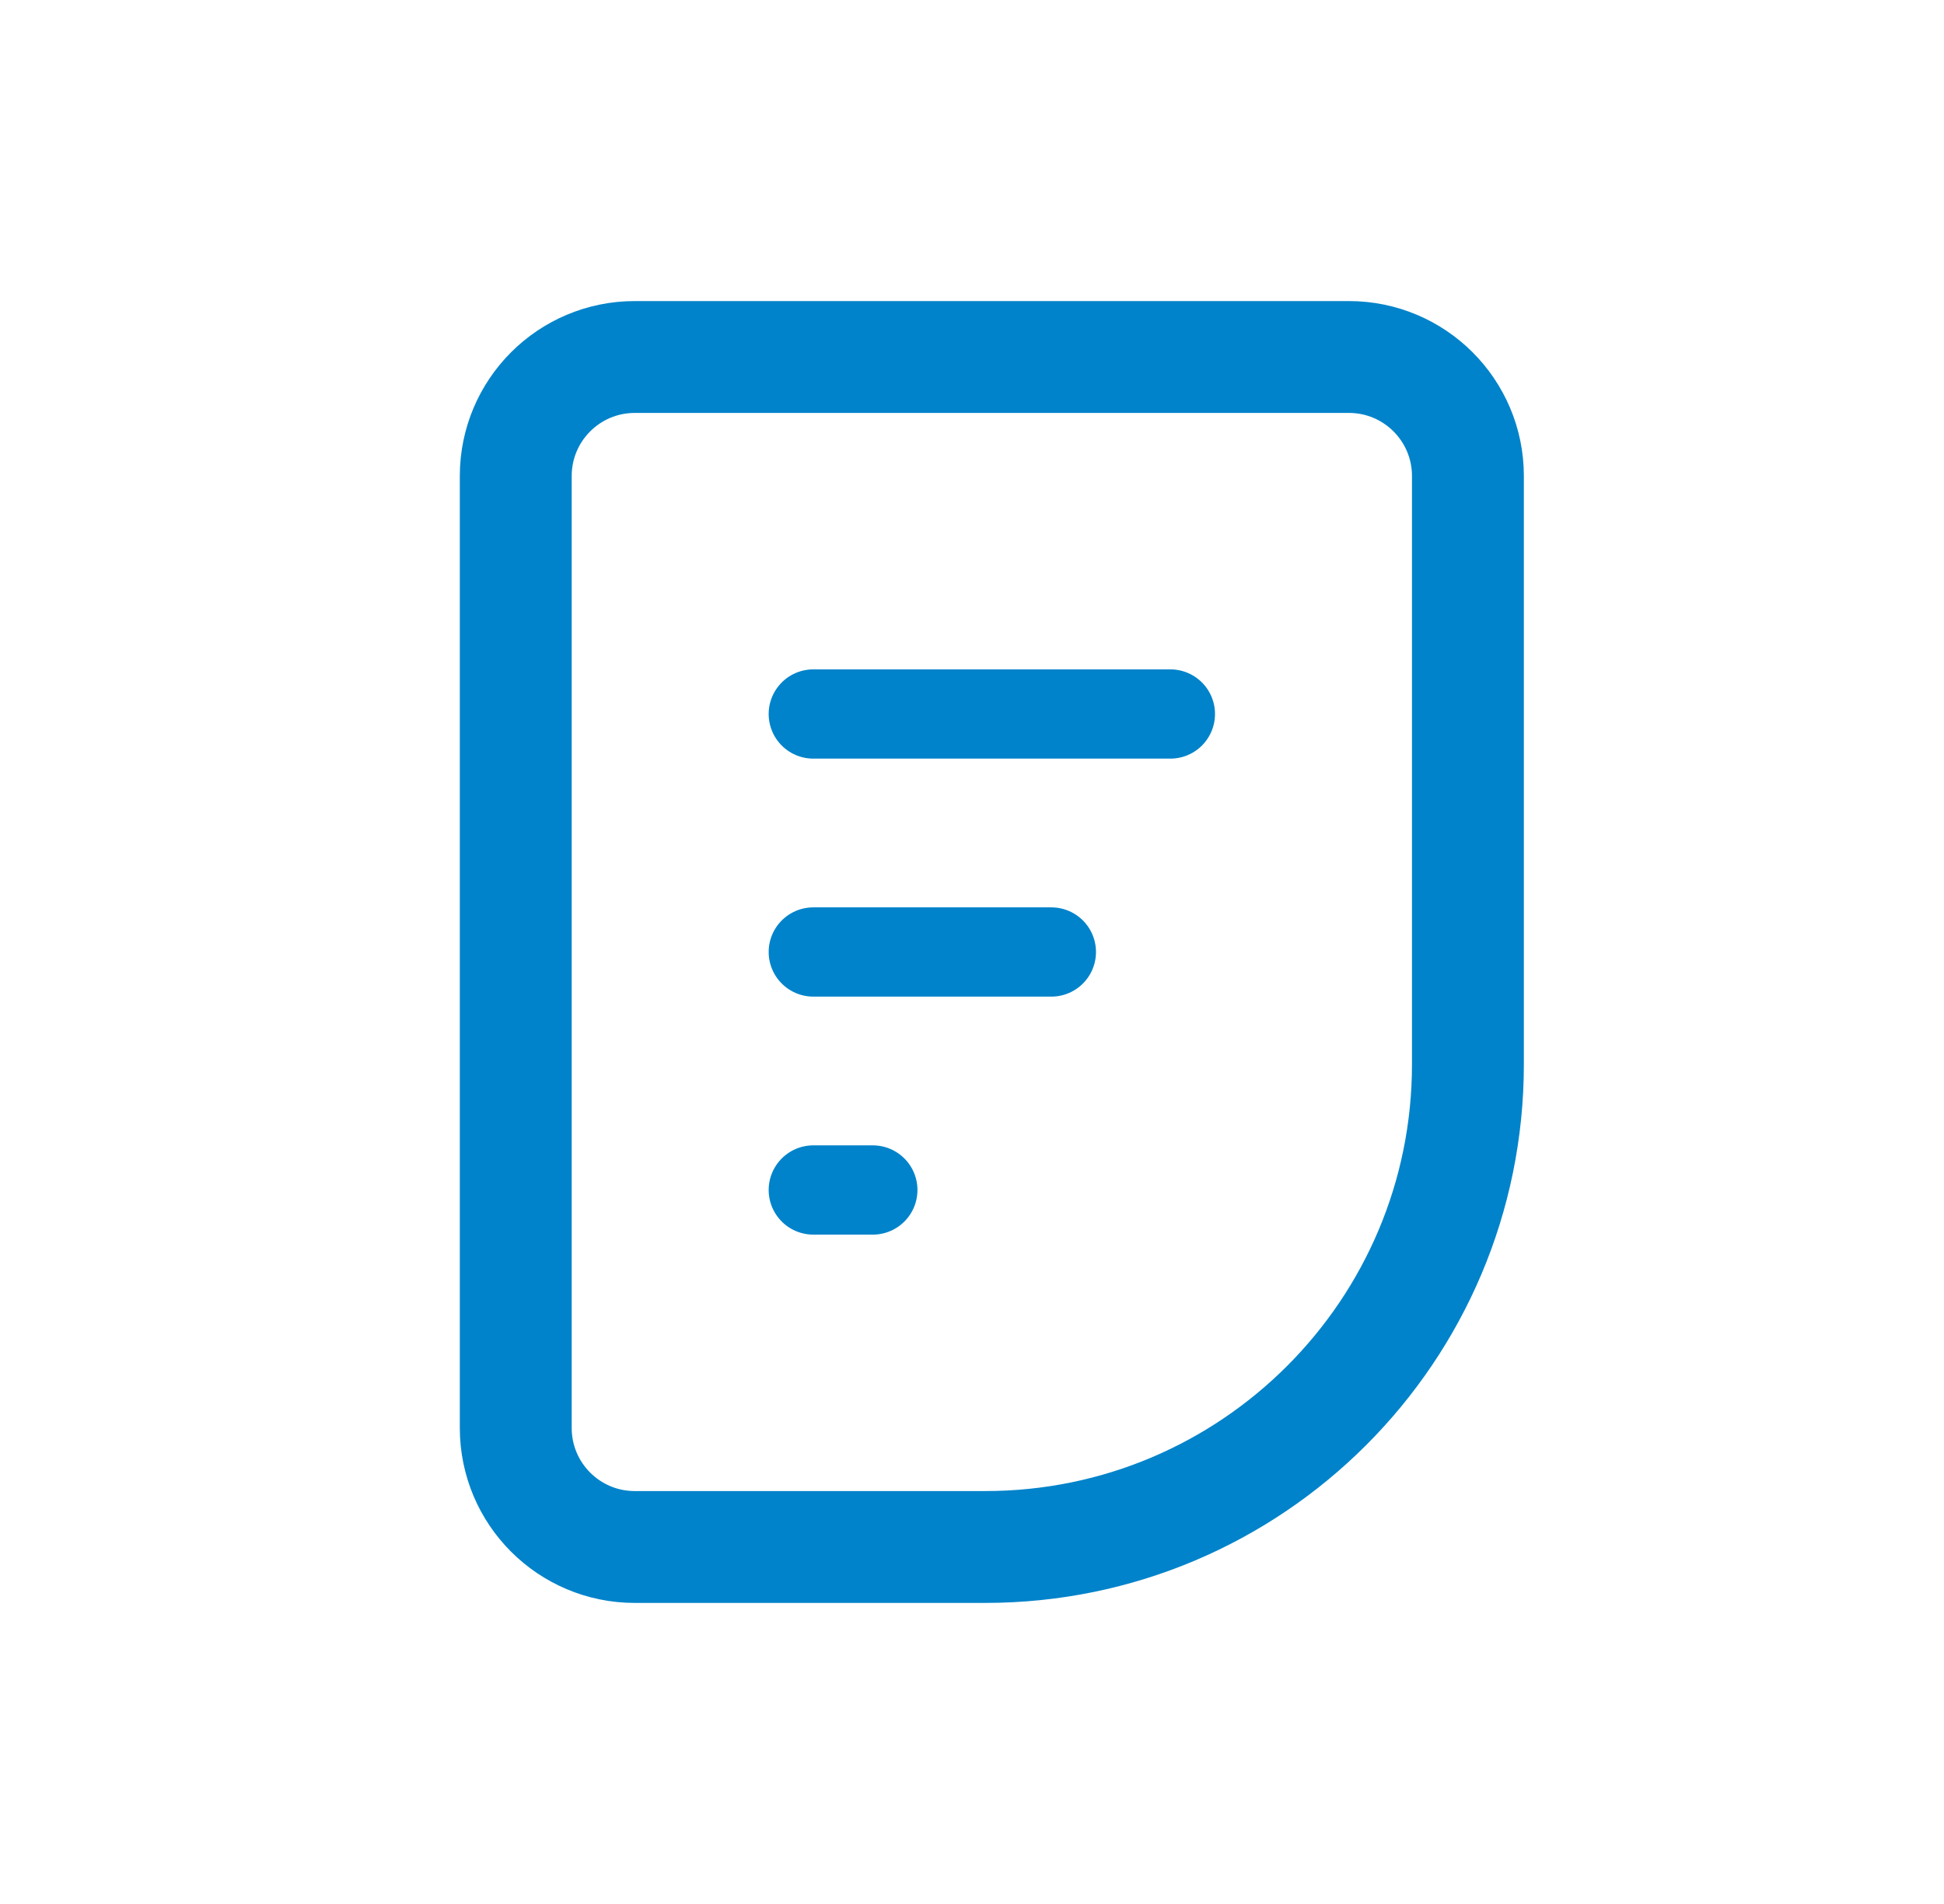 <svg width="49" height="48" viewBox="0 0 49 48" fill="none" xmlns="http://www.w3.org/2000/svg">
<g clip-path="url(#clip0_4080_6667)">
<path d="M34 9H16C14.343 9 13 10.343 13 12V36C13 37.657 14.343 39 16 39H24.833C31.553 39 37 33.553 37 26.833V12C37 10.343 35.657 9 34 9Z" stroke="#0083CA" stroke-width="2.82" stroke-linecap="round" stroke-linejoin="round"/>
<path d="M20.5 18L29.5 18M20.5 24H26.5M20.5 30H22" stroke="#0083CA" stroke-width="2.25" stroke-linecap="round" stroke-linejoin="round"/>
</g>
<defs>
<clipPath id="clip0_4080_6667">
<rect width="36" height="36" fill="white" transform="translate(7 6)"/>
</clipPath>
</defs>
</svg>
